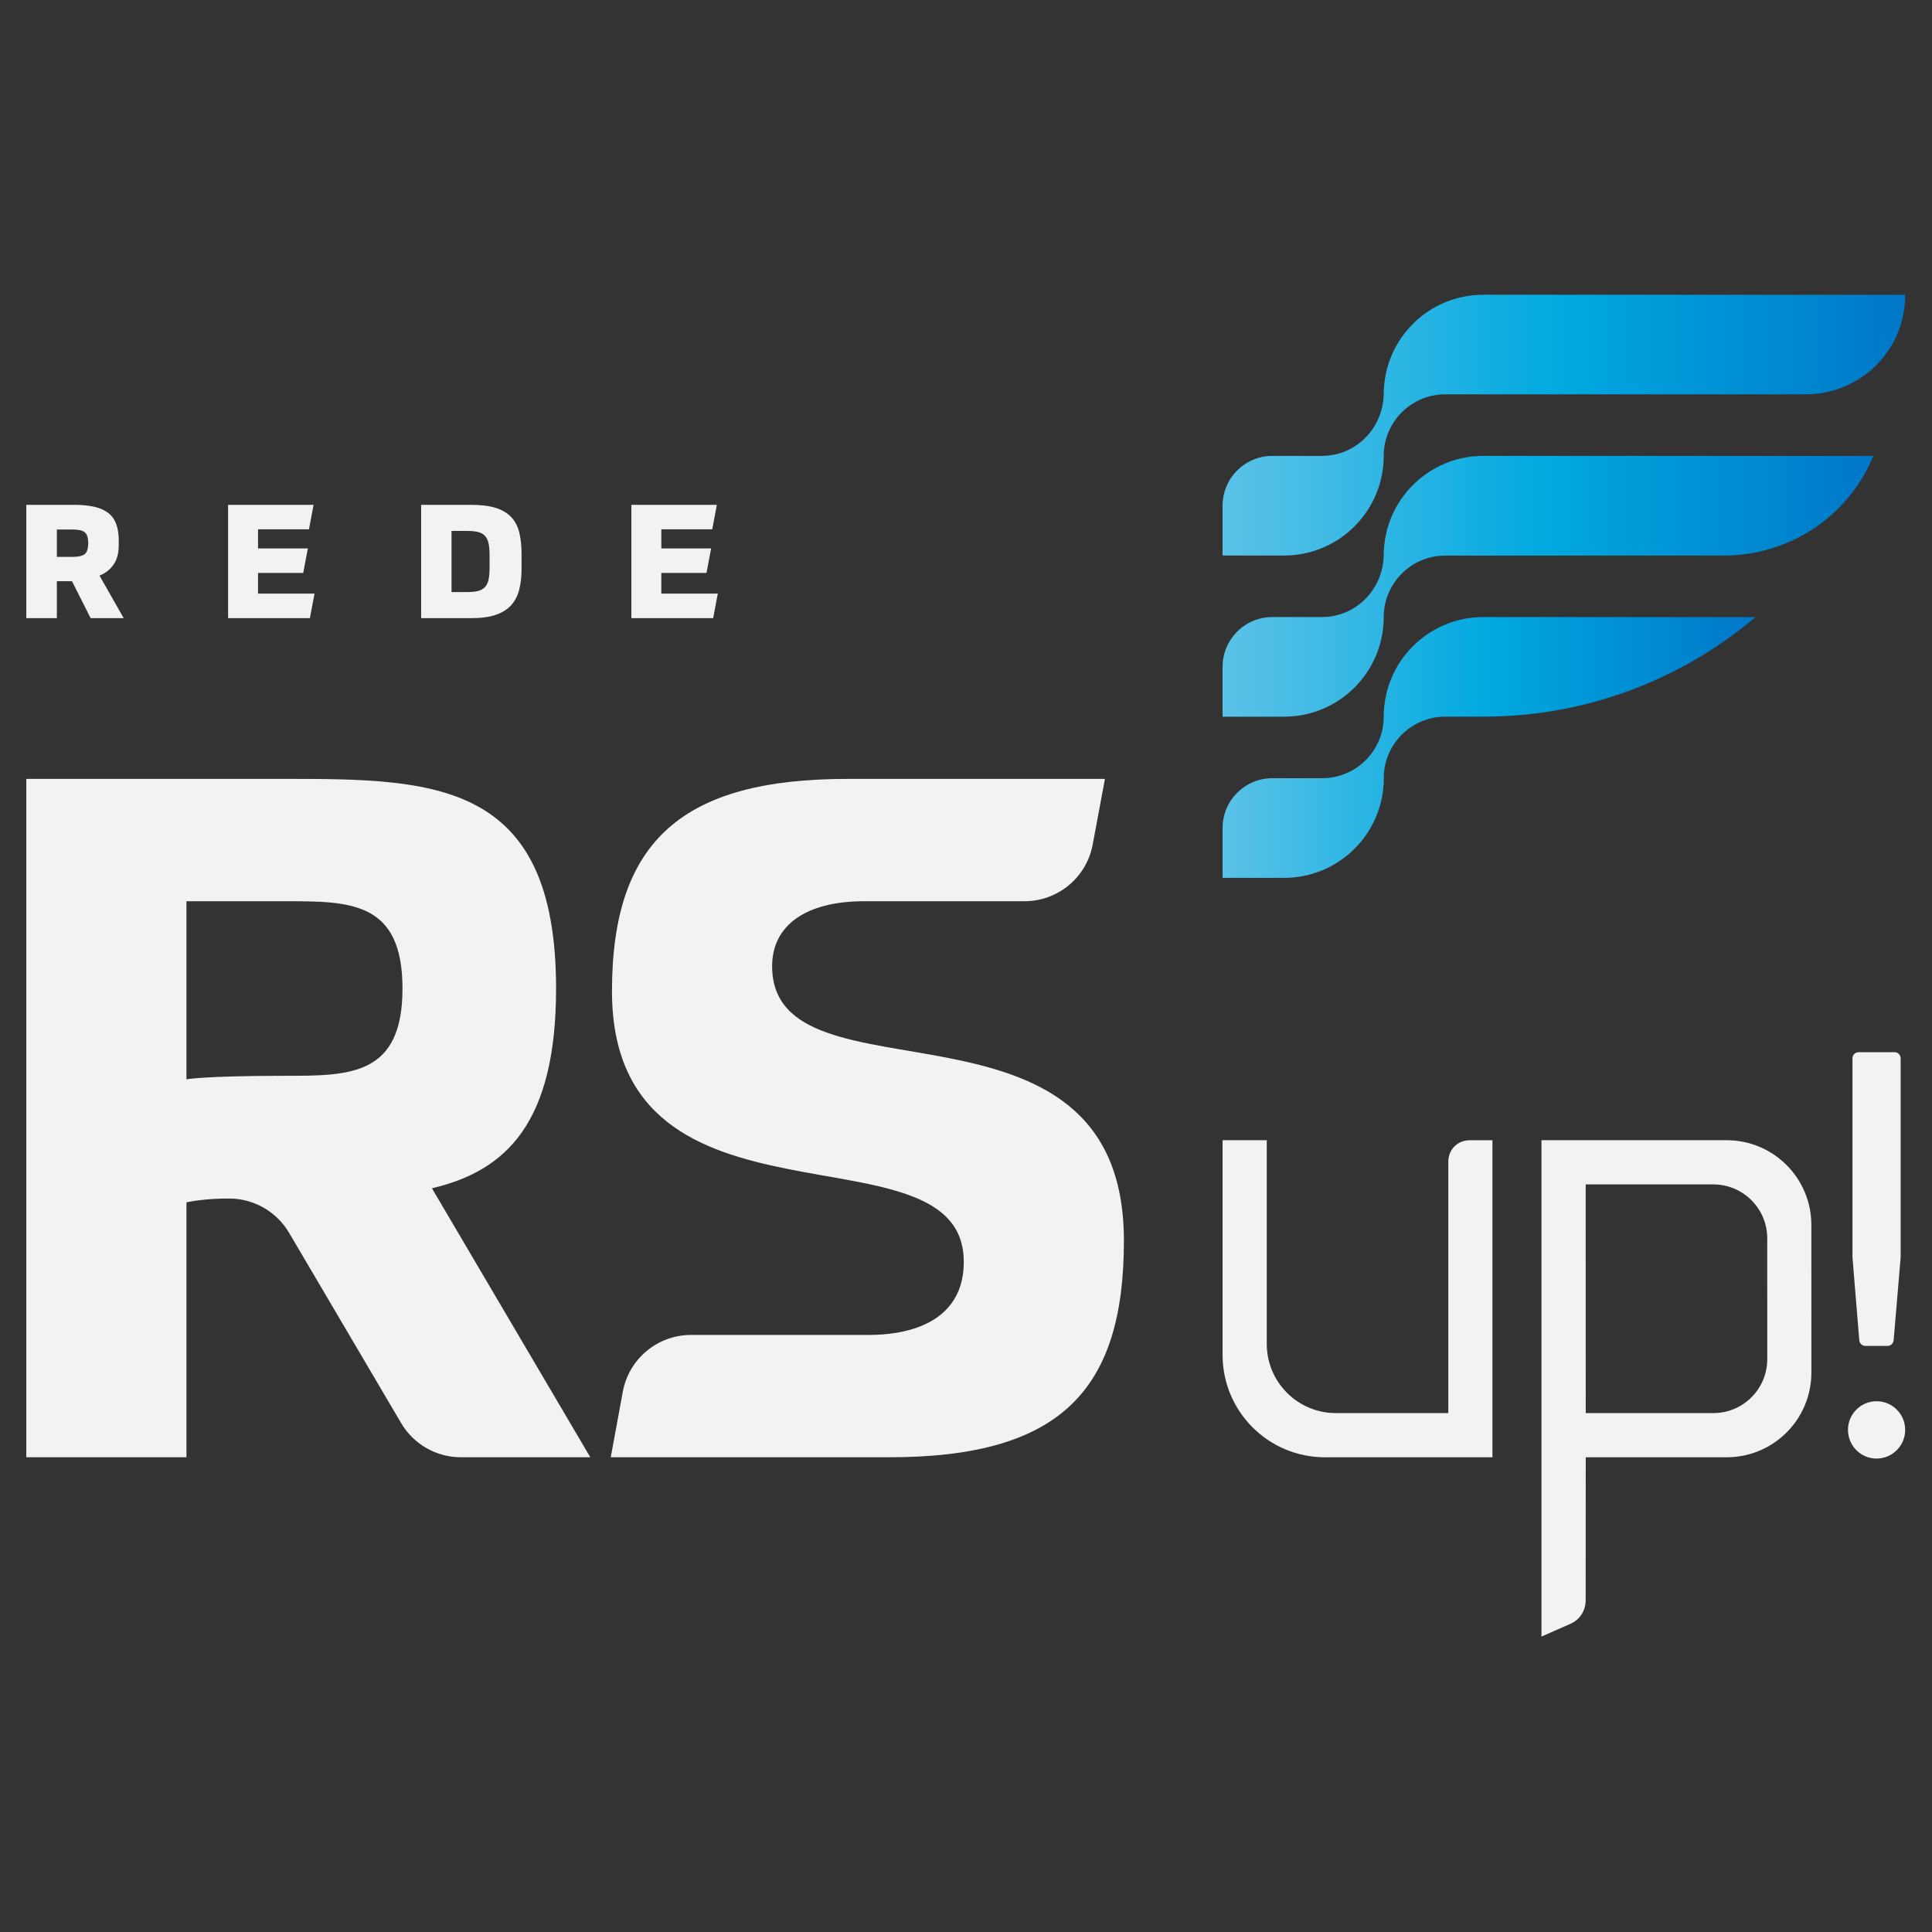 <?xml version="1.0" encoding="UTF-8"?>
<svg id="Layer_1" data-name="Layer 1" xmlns="http://www.w3.org/2000/svg" xmlns:xlink="http://www.w3.org/1999/xlink" viewBox="0 0 2000 2000">
  <rect x="0" y="0" width="2000" height="2000" fill="#333333" stroke="none"/>
  <defs>
    <style>
      .cls-1 {
        fill: url(#linear-gradient);
      }

      .cls-1, .cls-2, .cls-3, .cls-4 {
        stroke-width: 0px;
      }

      .cls-2 {
        fill: url(#linear-gradient-2);
      }

      .cls-3 {
        fill: url(#linear-gradient-3);
      }

      .cls-4 {
        fill: #f2f2f2;
      }
    </style>
    <linearGradient id="linear-gradient" x1="1265.62" y1="773.75" x2="1817.24" y2="773.75" gradientUnits="userSpaceOnUse">
      <stop offset="0" stop-color="#5bc2e7"/>
      <stop offset=".5" stop-color="#00a9e0"/>
      <stop offset="1" stop-color="#0077c8"/>
    </linearGradient>
    <linearGradient id="linear-gradient-2" x1="1265.61" y1="606.92" x2="1939.21" y2="606.92" xlink:href="#linear-gradient"/>
    <linearGradient id="linear-gradient-3" x1="1265.61" y1="440.09" x2="1972.22" y2="440.09" xlink:href="#linear-gradient"/>
  </defs>
  <g>
    <path class="cls-4" d="M1544.98,1180.34v328.23h-173.45c-58.5,0-105.92-47.42-105.92-105.92v-222.31h45.74v210.9c0,39.54,32.05,71.59,71.59,71.59h116.36v-260.44c0-12.4,9.66-22.04,22.09-22.04h23.59Z"/>
    <path class="cls-4" d="M1595.73,1180.34v513.84l30.17-13.3c9.55-4.21,15.57-13.58,15.58-24.25l.06-148.06h145.92c48.44,0,87.69-39.27,87.68-87.7l-.03-152.83c-.01-48.44-39.28-87.7-87.72-87.7h-191.67ZM1773.64,1462.83h-132.11l-.05-236.74h132.11c30.84,0,55.84,25,55.84,55.83l.03,125.08c0,30.84-24.99,55.83-55.82,55.83Z"/>
    <path class="cls-4" d="M1967.56,1095.56v205.78c-.01.13-.02.26-.02.39l-7.24,85.57c-.21,3.36-2.99,5.98-6.36,5.98h-22.89c-3.36,0-6.14-2.62-6.34-5.98l-7.02-85.57c0-.13-.01-.26-.01-.39v-205.78c.02-3.51,2.87-6.36,6.38-6.36h37.16c3.51,0,6.36,2.85,6.35,6.36Z"/>
    <ellipse class="cls-4" cx="1942.62" cy="1480.22" rx="29.6" ry="29.68"/>
  </g>
  <g>
    <path class="cls-4" d="M447.12,1230.09c77.34-18.07,128.53-68.14,128.53-206.8,0-215.02-125.44-217-280.18-217H27.23v702.26h165.78v-263.92s18.54-4.17,44.93-3.91c25.27.25,48.56,13.79,61.38,35.56l115.91,196.88c12.91,21.93,36.46,35.39,61.91,35.39h133.93l-163.94-278.46ZM295.46,1113.67c-84.43,0-102.45,3.63-102.45,3.63v-184.35h102.45c66.96,0,121.2,0,121.2,90.34s-54.24,90.38-121.2,90.38Z"/>
    <path class="cls-4" d="M1143.84,806.31l-12.68,67.98c-6.35,34.01-36.03,58.66-70.62,58.66h-165.88c-60.86,0-95.36,25.28-95.36,67.19,0,149.9,364.17,8.75,364.17,284.21,0,154.26-64.93,224.21-242.98,224.21-53.4,0-288.23,0-288.23,0l12.45-67.78c6.26-34.1,35.99-58.86,70.66-58.86h182.64c16.74,0,99.68,0,99.68-75.75,0-148.73-364.17-13.89-364.17-280.19,0-156.35,73.86-219.67,243.91-219.67,73.79,0,266.41,0,266.41,0Z"/>
  </g>
  <g>
    <path class="cls-1" d="M1432.5,805.59c0,56.98-46.19,103.16-103.16,103.16h-63.72v-51.61c0-28.47,23.08-51.55,51.55-51.55h51.54c35.19,0,63.72-28.53,63.72-63.72,0-56.94,46.16-103.11,103.11-103.11l281.69.11c-76.04,64.26-174.34,103-281.69,103h-39.38c-35.19,0-63.72,28.53-63.72,63.73h.07Z"/>
    <path class="cls-2" d="M1265.62,690.31c0-28.47,23.08-51.55,51.55-51.55h51.28c35.57,0,63.67-29.1,63.99-64.68.51-56.51,46.48-102.16,103.1-102.16l403.67.1c-.15.37-.31.74-.46,1.12-25.86,62.01-86.99,101.95-154.18,101.96l-288.41.04c-35.19,0-63.72,28.53-63.72,63.72v-.11c0,56.98-46.18,103.16-103.15,103.16h-63.68v-51.61Z"/>
    <path class="cls-3" d="M1265.62,523.48c0-28.47,23.08-51.55,51.55-51.55h51.28c35.57,0,63.67-29.1,63.99-64.68.51-56.51,46.48-102.16,103.1-102.16l436.67.09c0,.35,0,.71,0,1.06-.13,56.45-46.38,101.95-102.83,101.95h-373.23c-35.19,0-63.72,28.53-63.72,63.72h0c0,56.98-46.19,103.16-103.16,103.16h-63.68v-51.61Z"/>
  </g>
  <g>
    <path class="cls-4" d="M128.07,639.89h-34.27l-19.28-38.22h-15.65v38.22h-31.64v-117.3h49.1c8.35,0,15.48.68,21.42,2.06,5.93,1.37,10.75,3.54,14.49,6.5,3.73,2.96,6.45,6.81,8.15,11.53,1.7,4.72,2.56,10.48,2.56,17.3v3.95c0,8.35-1.73,15.11-5.19,20.27-3.46,5.16-8.38,9.05-14.75,11.69l25.04,43.99ZM91.32,561.64c-.11-5.27-1.34-8.84-3.7-10.71-2.36-1.86-6.57-2.79-12.6-2.79h-16.14v28.33h16.14c6.03,0,10.24-.93,12.6-2.8,2.36-1.86,3.59-5.43,3.7-10.7v-1.33Z"/>
    <path class="cls-4" d="M324.61,522.59l-4.77,25.37h-52.72v19.78h51.56l-4.79,25.37h-46.78v21.42h58.48l-4.79,25.37h-84.68v-117.3h88.47Z"/>
    <path class="cls-4" d="M435.97,522.59h51.4c10.32,0,18.86,1.05,25.62,3.12,6.76,2.09,12.13,5.26,16.14,9.48,4.01,4.22,6.81,9.56,8.41,15.98,1.6,6.42,2.39,13.97,2.39,22.66v14.65c0,8.25-.82,15.57-2.47,22-1.65,6.42-4.45,11.8-8.41,16.14-3.96,4.34-9.25,7.63-15.9,9.88-6.64,2.25-14.96,3.38-24.95,3.38h-52.23v-117.3ZM467.43,612.88h16.64c4.29,0,7.86-.36,10.71-1.07,2.86-.71,5.19-1.98,7-3.79,1.82-1.81,3.11-4.33,3.87-7.58.76-3.24,1.15-7.33,1.15-12.27v-14.01c0-4.95-.39-9.01-1.15-12.19-.76-3.19-2.05-5.68-3.87-7.49-1.81-1.81-4.14-3.08-7-3.79-2.86-.71-6.42-1.07-10.71-1.07h-16.64v63.27Z"/>
    <path class="cls-4" d="M742.08,522.59l-4.77,25.37h-52.72v19.78h51.56l-4.79,25.37h-46.78v21.42h58.48l-4.79,25.37h-84.68v-117.3h88.47Z"/>
  </g>
</svg>